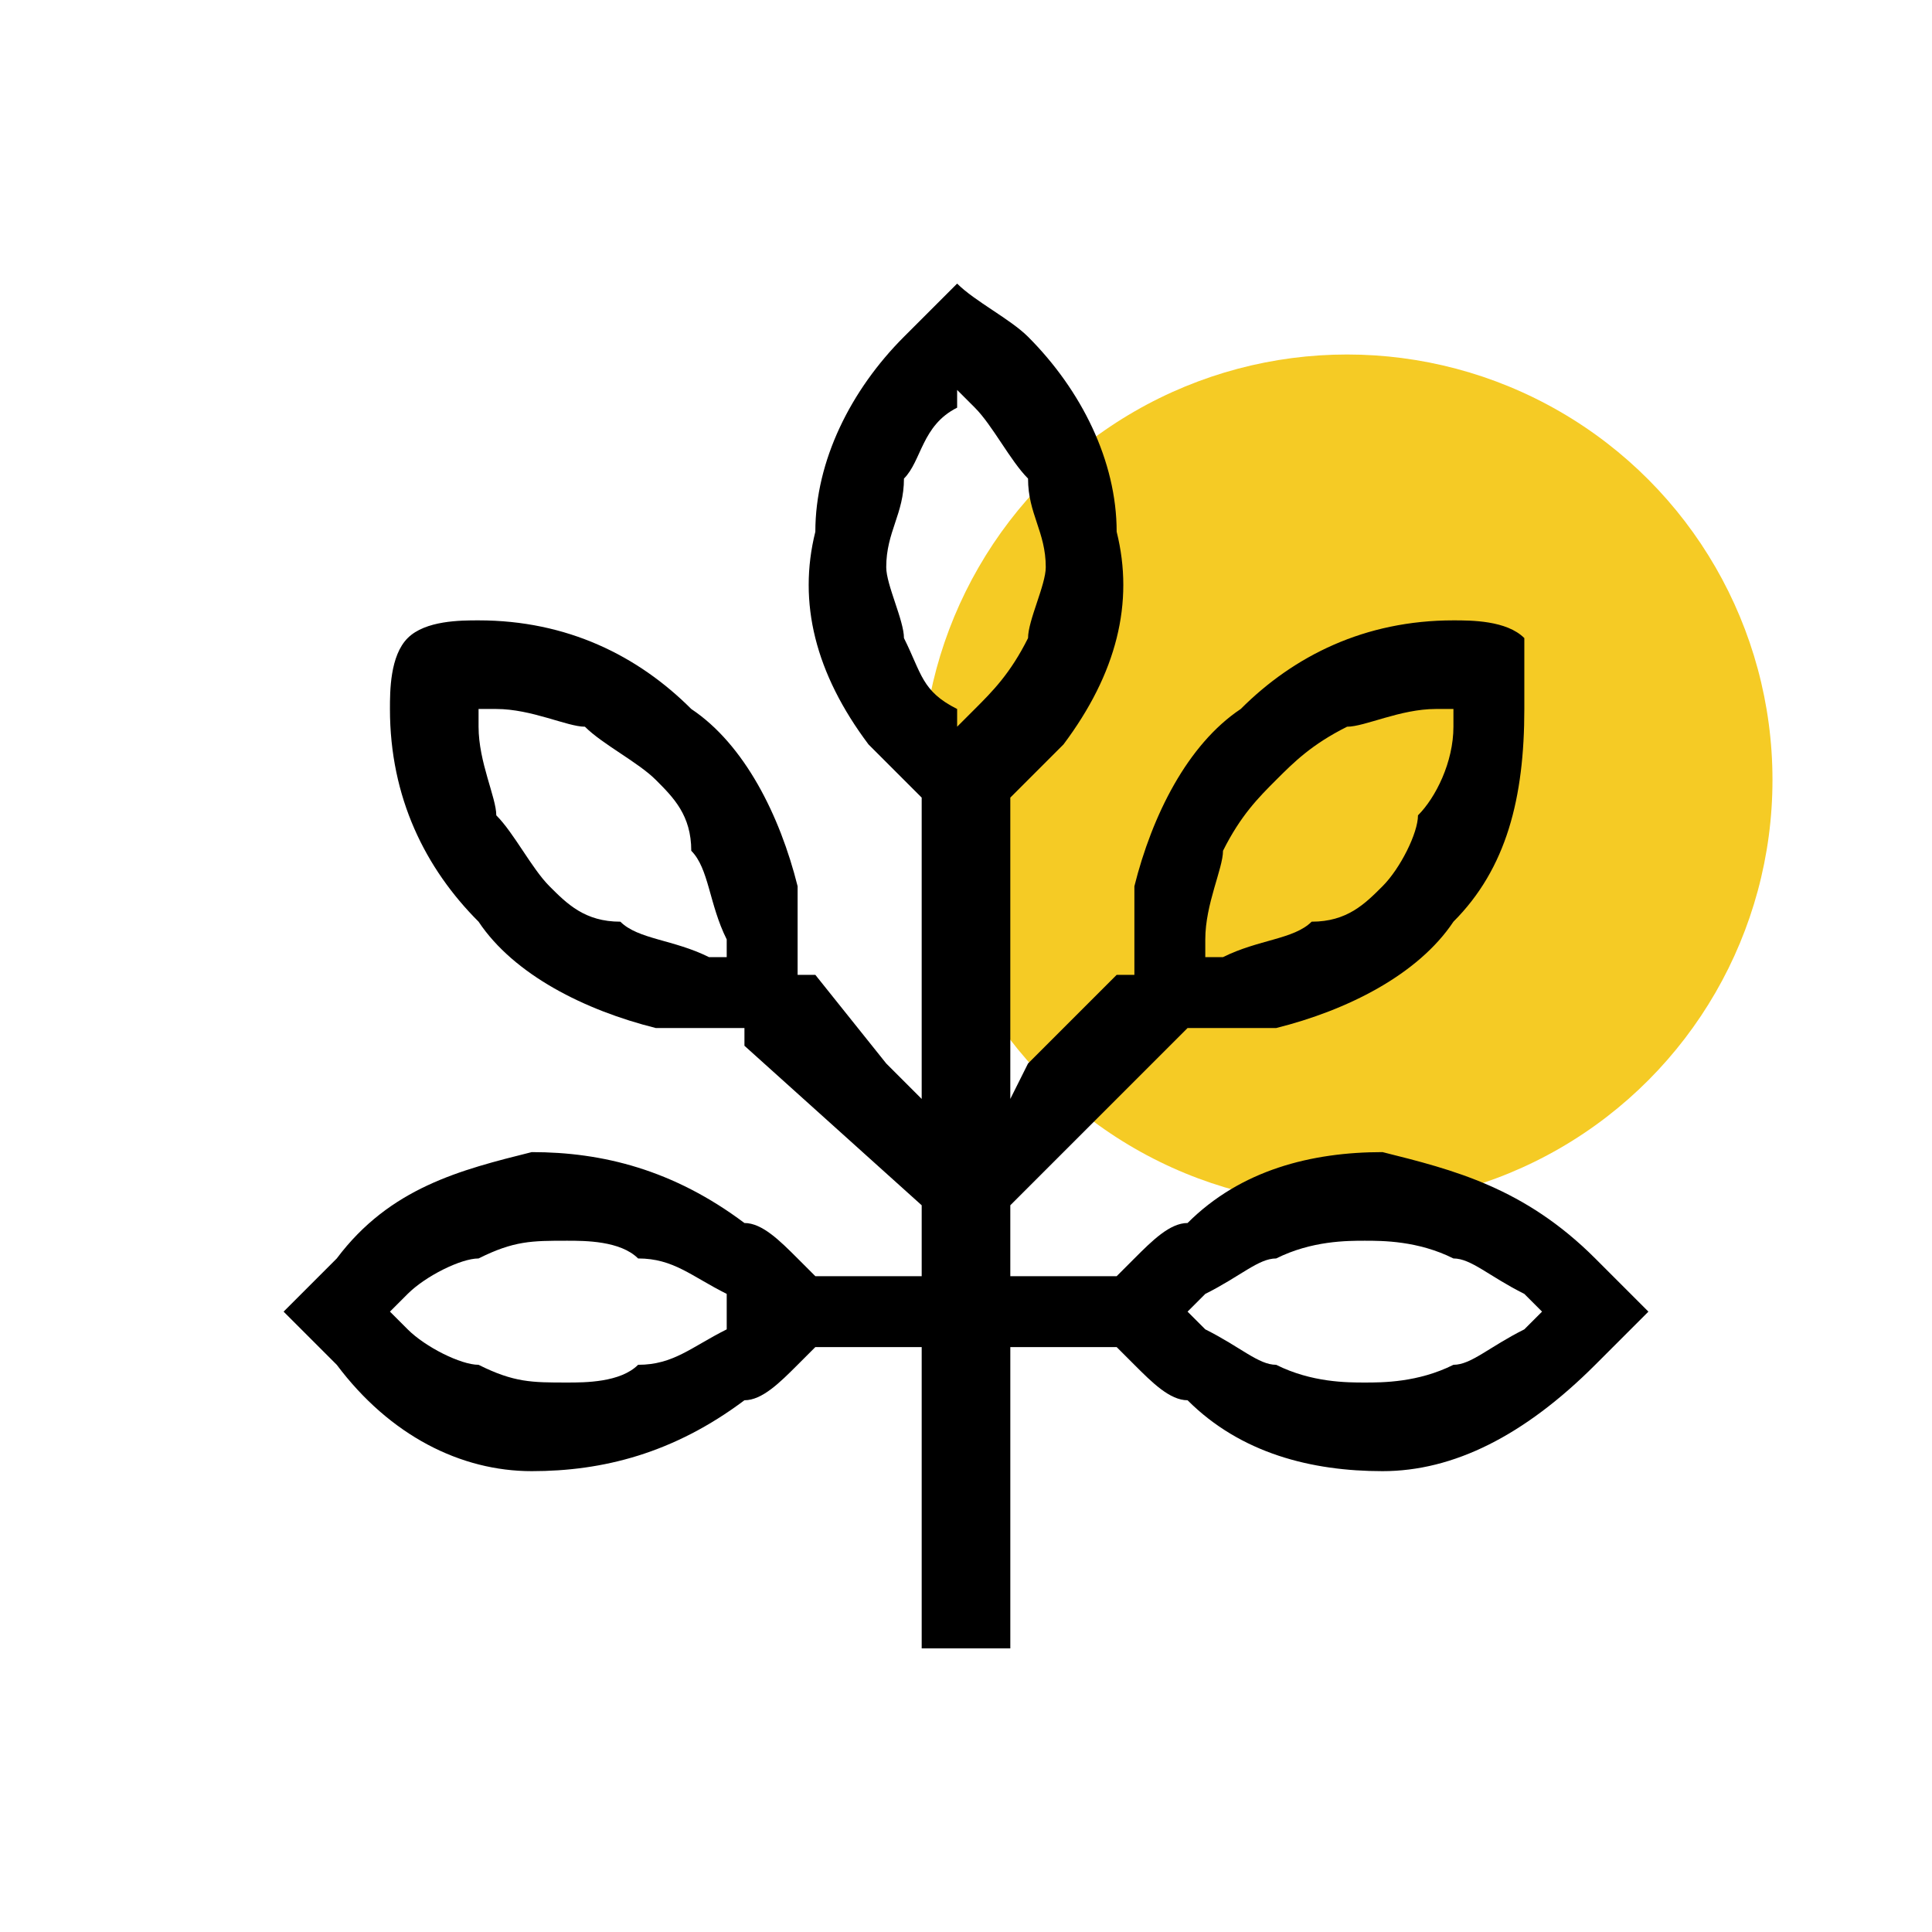 <?xml version="1.0" encoding="UTF-8"?>
<!DOCTYPE svg PUBLIC "-//W3C//DTD SVG 1.1//EN" "http://www.w3.org/Graphics/SVG/1.1/DTD/svg11.dtd">
<!-- Creator: CorelDRAW X7 -->
<svg xmlns="http://www.w3.org/2000/svg" xml:space="preserve" width="16.933mm" height="16.933mm" version="1.1" style="shape-rendering:geometricPrecision; text-rendering:geometricPrecision; image-rendering:optimizeQuality; fill-rule:evenodd; clip-rule:evenodd"
viewBox="0 0 109 109"
 xmlns:xlink="http://www.w3.org/1999/xlink">
 <defs>
  <style type="text/css">
   <![CDATA[
    .fil0 {fill:none}
    .fil2 {fill:black}
    .fil1 {fill:#F5CB25}
   ]]>
  </style>
 </defs>
 <g id="Layer_x0020_1">
  <g id="_2065208579248">
   <rect class="fil0" width="109" height="109"/>
   <circle class="fil1" cx="76" cy="44" r="24"/>
   <path class="fil2" d="M63 72l-5 0 -1 0 0 -1 0 -2 0 0 0 -1 9 -9 1 -1 0 0c2,0 3,0 5,0 4,-1 8,-3 10,-6 3,-3 4,-7 4,-12 0,-1 0,-3 0,-4 -1,-1 -3,-1 -4,-1 -5,0 -9,2 -12,5 -3,2 -5,6 -6,10 0,2 0,3 0,5l0 0 -1 0 -5 5 -1 2 0 -3 0 -13 0 -1 0 0c1,-1 2,-2 3,-3 3,-4 4,-8 3,-12 0,-4 -2,-8 -5,-11 -1,-1 -3,-2 -4,-3 -1,1 -2,2 -3,3 -3,3 -5,7 -5,11 -1,4 0,8 3,12 1,1 2,2 3,3l0 0 0 1 0 13 0 3 -2 -2 -4 -5 -1 0 0 0c0,-2 0,-3 0,-5 -1,-4 -3,-8 -6,-10 -3,-3 -7,-5 -12,-5 -1,0 -3,0 -4,1 -1,1 -1,3 -1,4 0,5 2,9 5,12 2,3 6,5 10,6 2,0 3,0 4,0l1 0 0 1 10 9 0 1 0 0 0 2 0 1 -1 0 -5 0 0 0 -1 -1c-1,-1 -2,-2 -3,-2 -4,-3 -8,-4 -12,-4 -4,1 -8,2 -11,6 -1,1 -2,2 -3,3 1,1 2,2 3,3 3,4 7,6 11,6 4,0 8,-1 12,-4 1,0 2,-1 3,-2l1 -1 0 0 5 0 1 0 0 1 0 16 5 0 0 -16 0 -1 1 0 5 0 0 0 1 1c1,1 2,2 3,2 3,3 7,4 11,4 4,0 8,-2 12,-6 1,-1 2,-2 3,-3 -1,-1 -2,-2 -3,-3 -4,-4 -8,-5 -12,-6 -4,0 -8,1 -11,4 -1,0 -2,1 -3,2l-1 1 0 0zm9 -28l0 0c1,-1 2,-2 4,-3 1,0 3,-1 5,-1l1 0 0 1c0,2 -1,4 -2,5 0,1 -1,3 -2,4l0 0c-1,1 -2,2 -4,2 -1,1 -3,1 -5,2l-1 0 0 -1c0,-2 1,-4 1,-5 1,-2 2,-3 3,-4zm-41 6l0 0 0 0c-1,-1 -2,-3 -3,-4 0,-1 -1,-3 -1,-5l0 -1 1 0c2,0 4,1 5,1 1,1 3,2 4,3l0 0c1,1 2,2 2,4 1,1 1,3 2,5l0 1 -1 0c-2,-1 -4,-1 -5,-2 -2,0 -3,-1 -4,-2zm1 28c-2,0 -3,0 -5,-1 -1,0 -3,-1 -4,-2l-1 -1 1 -1c1,-1 3,-2 4,-2 2,-1 3,-1 5,-1 1,0 3,0 4,1 2,0 3,1 5,2l0 1 0 1c-2,1 -3,2 -5,2 -1,1 -3,1 -4,1zm22 -38c-2,-1 -2,-2 -3,-4 0,-1 -1,-3 -1,-4 0,-2 1,-3 1,-5 1,-1 1,-3 3,-4l0 -1 1 1c1,1 2,3 3,4 0,2 1,3 1,5 0,1 -1,3 -1,4 -1,2 -2,3 -3,4l-1 1 0 -1zm23 38c-1,0 -3,0 -5,-1 -1,0 -2,-1 -4,-2l-1 -1 1 -1c2,-1 3,-2 4,-2 2,-1 4,-1 5,-1 1,0 3,0 5,1 1,0 2,1 4,2l1 1 -1 1c-2,1 -3,2 -4,2 -2,1 -4,1 -5,1z"/>
  </g>
 </g>
</svg>
